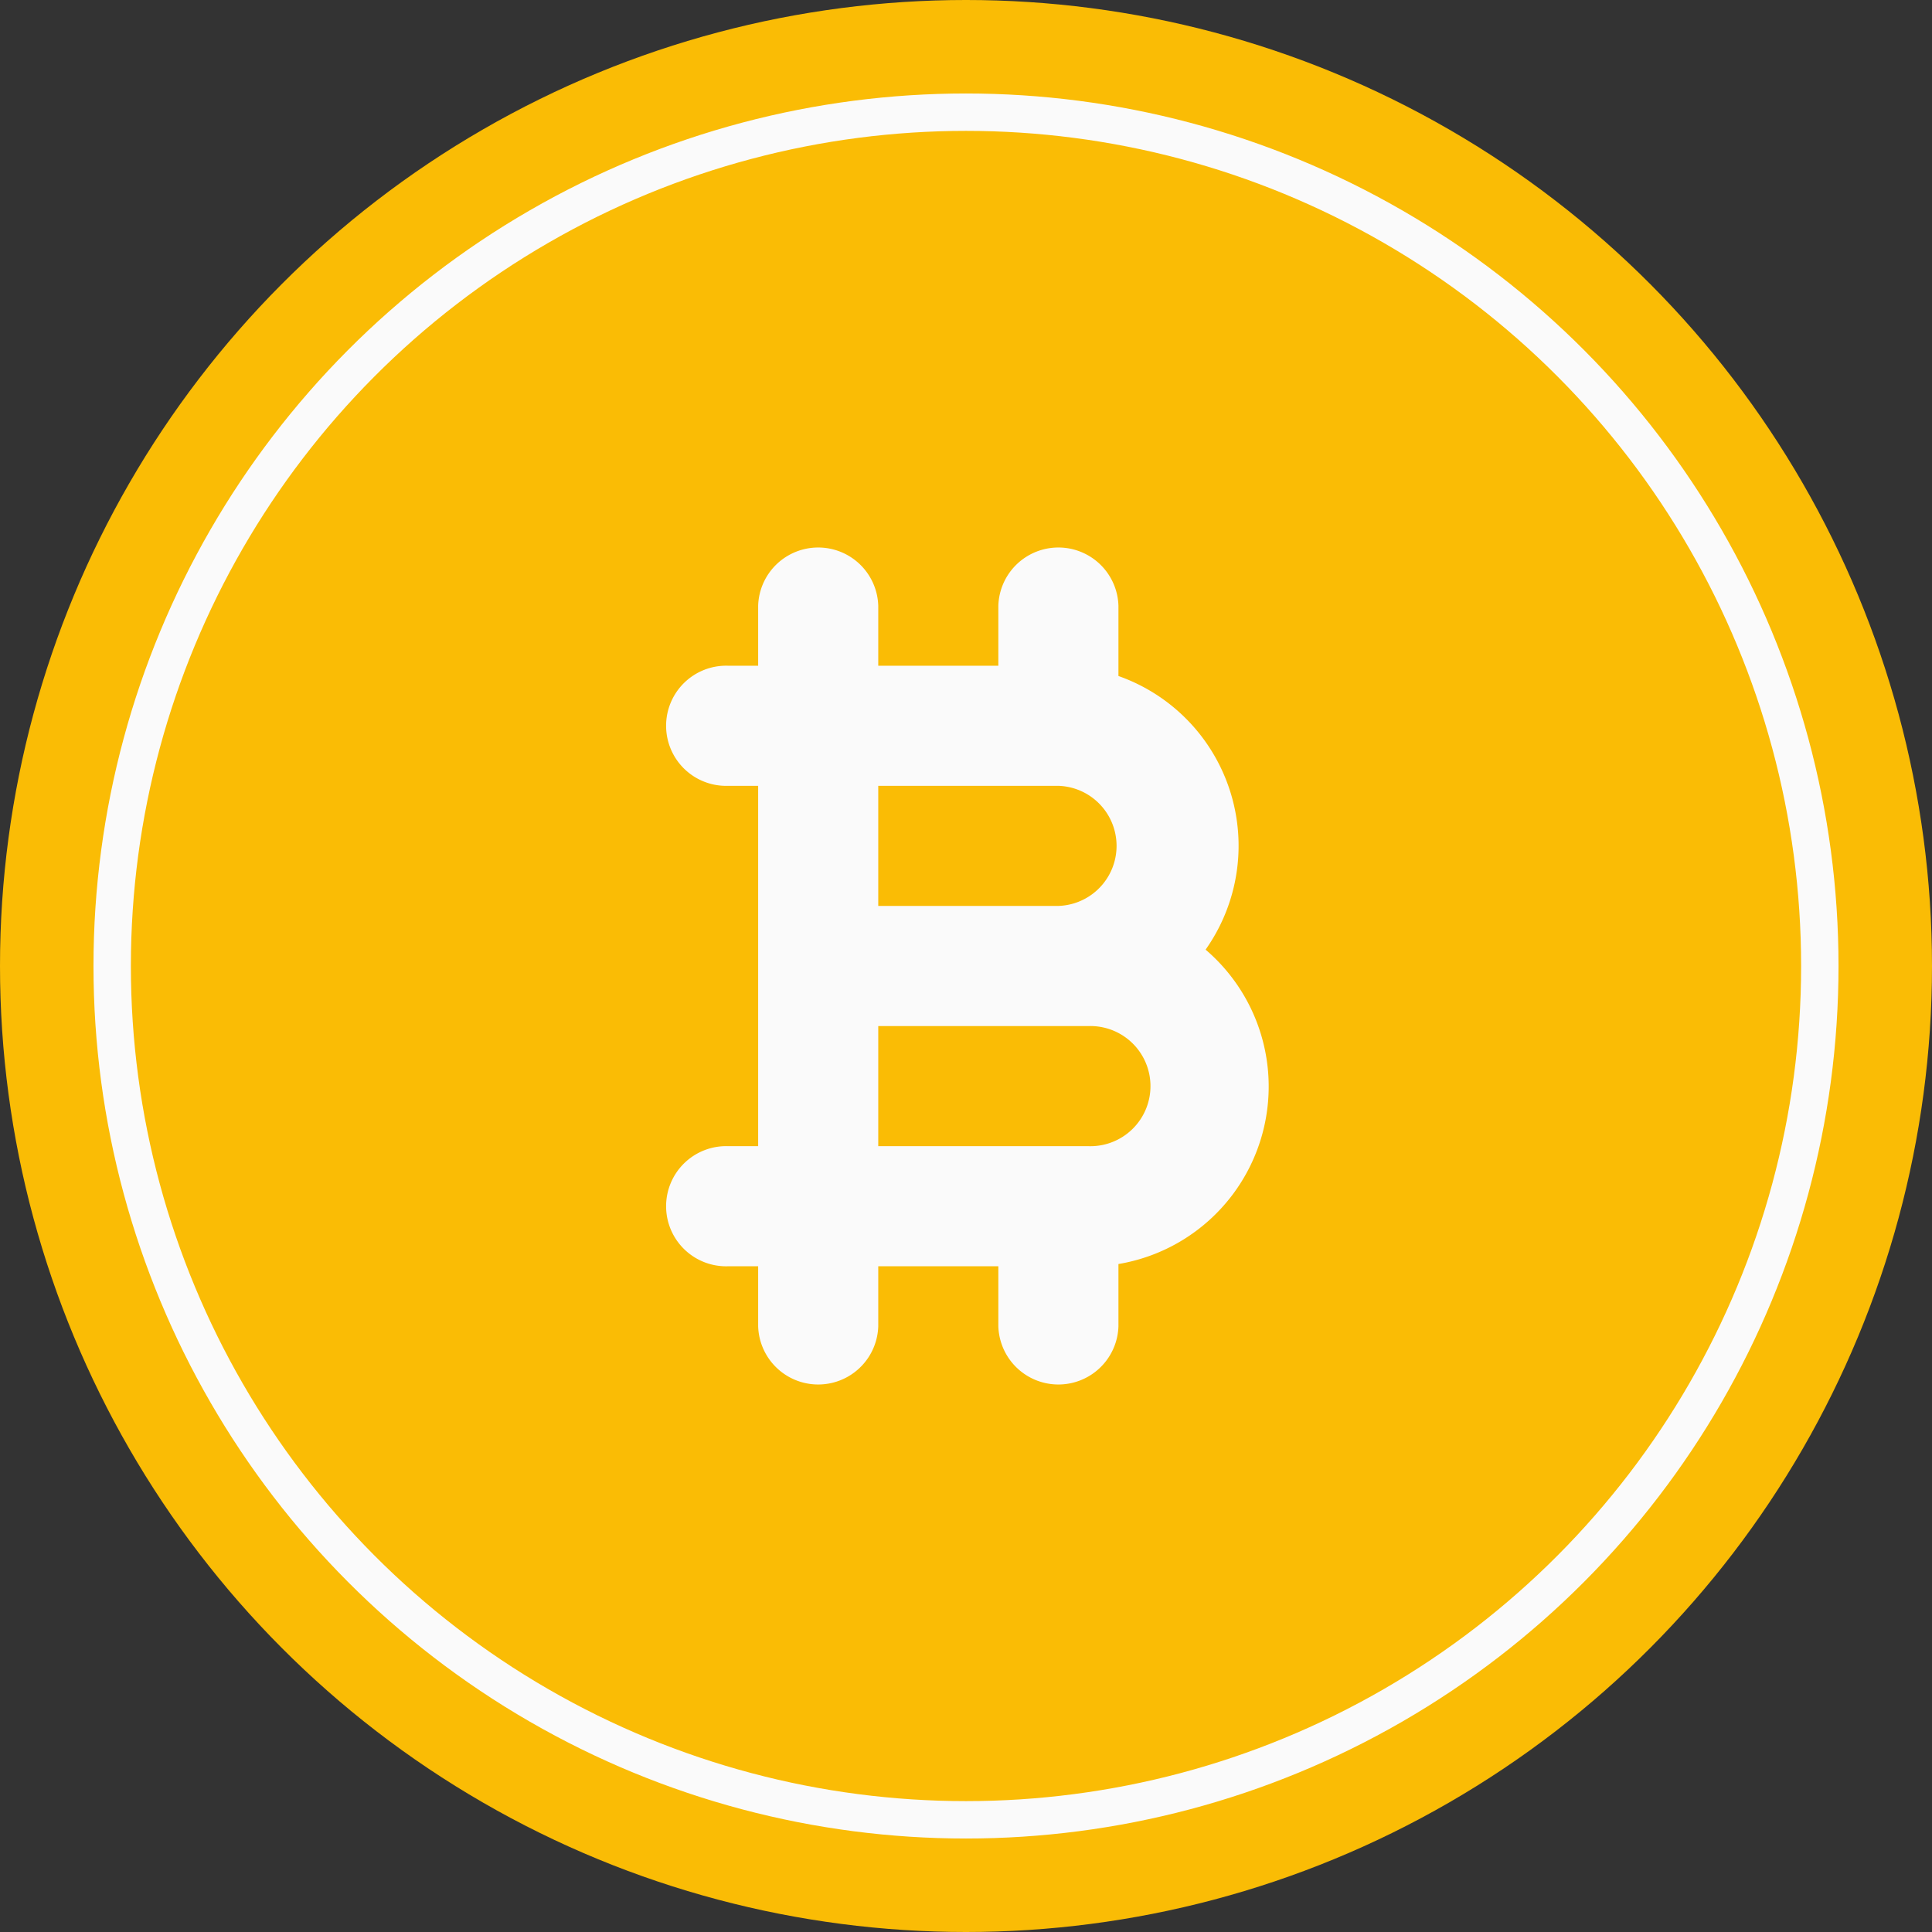 <svg xmlns="http://www.w3.org/2000/svg" width="31" height="31" viewBox="0 0 31 31">
  <rect x="0" y="0" width="31" height="31" fill="#333333" stroke="none"/>
  <g id="bitcoin" transform="translate(-152 -693)">
    <circle id="Ellipse_1949" data-name="Ellipse 1949" cx="15.5" cy="15.5" r="15.5" transform="translate(152 693)" fill="#fabc05"/>
    <path id="Path_23759" data-name="Path 23759" d="M68.627,46.481a2.888,2.888,0,0,0-1.4-4.388V40.964a.964.964,0,0,0-1.927,0v.964H63.373v-.964a.964.964,0,0,0-1.927,0v.964h-.482a.964.964,0,1,0,0,1.927h.482v5.782h-.482a.964.964,0,1,0,0,1.927h.482v.964a.964.964,0,0,0,1.927,0v-.964H65.3v.964a.964.964,0,0,0,1.927,0v-1a2.888,2.888,0,0,0,1.4-5.043Zm-5.254-2.626h2.891a.964.964,0,0,1,0,1.927H63.373Zm3.373,5.782H63.373V47.71h3.373a.964.964,0,1,1,0,1.927Zm0,0" transform="translate(102.719 661.754)" fill="#fafafa"/>
    <g id="Ellipse_1959" data-name="Ellipse 1959" transform="translate(153.5 694.5)" fill="none" stroke="#fafafa" stroke-width="0.6">
      <circle cx="14" cy="14" r="14" stroke="none"/>
      <circle cx="14" cy="14" r="13.7" fill="none"/>
    </g>
  </g>
</svg>
